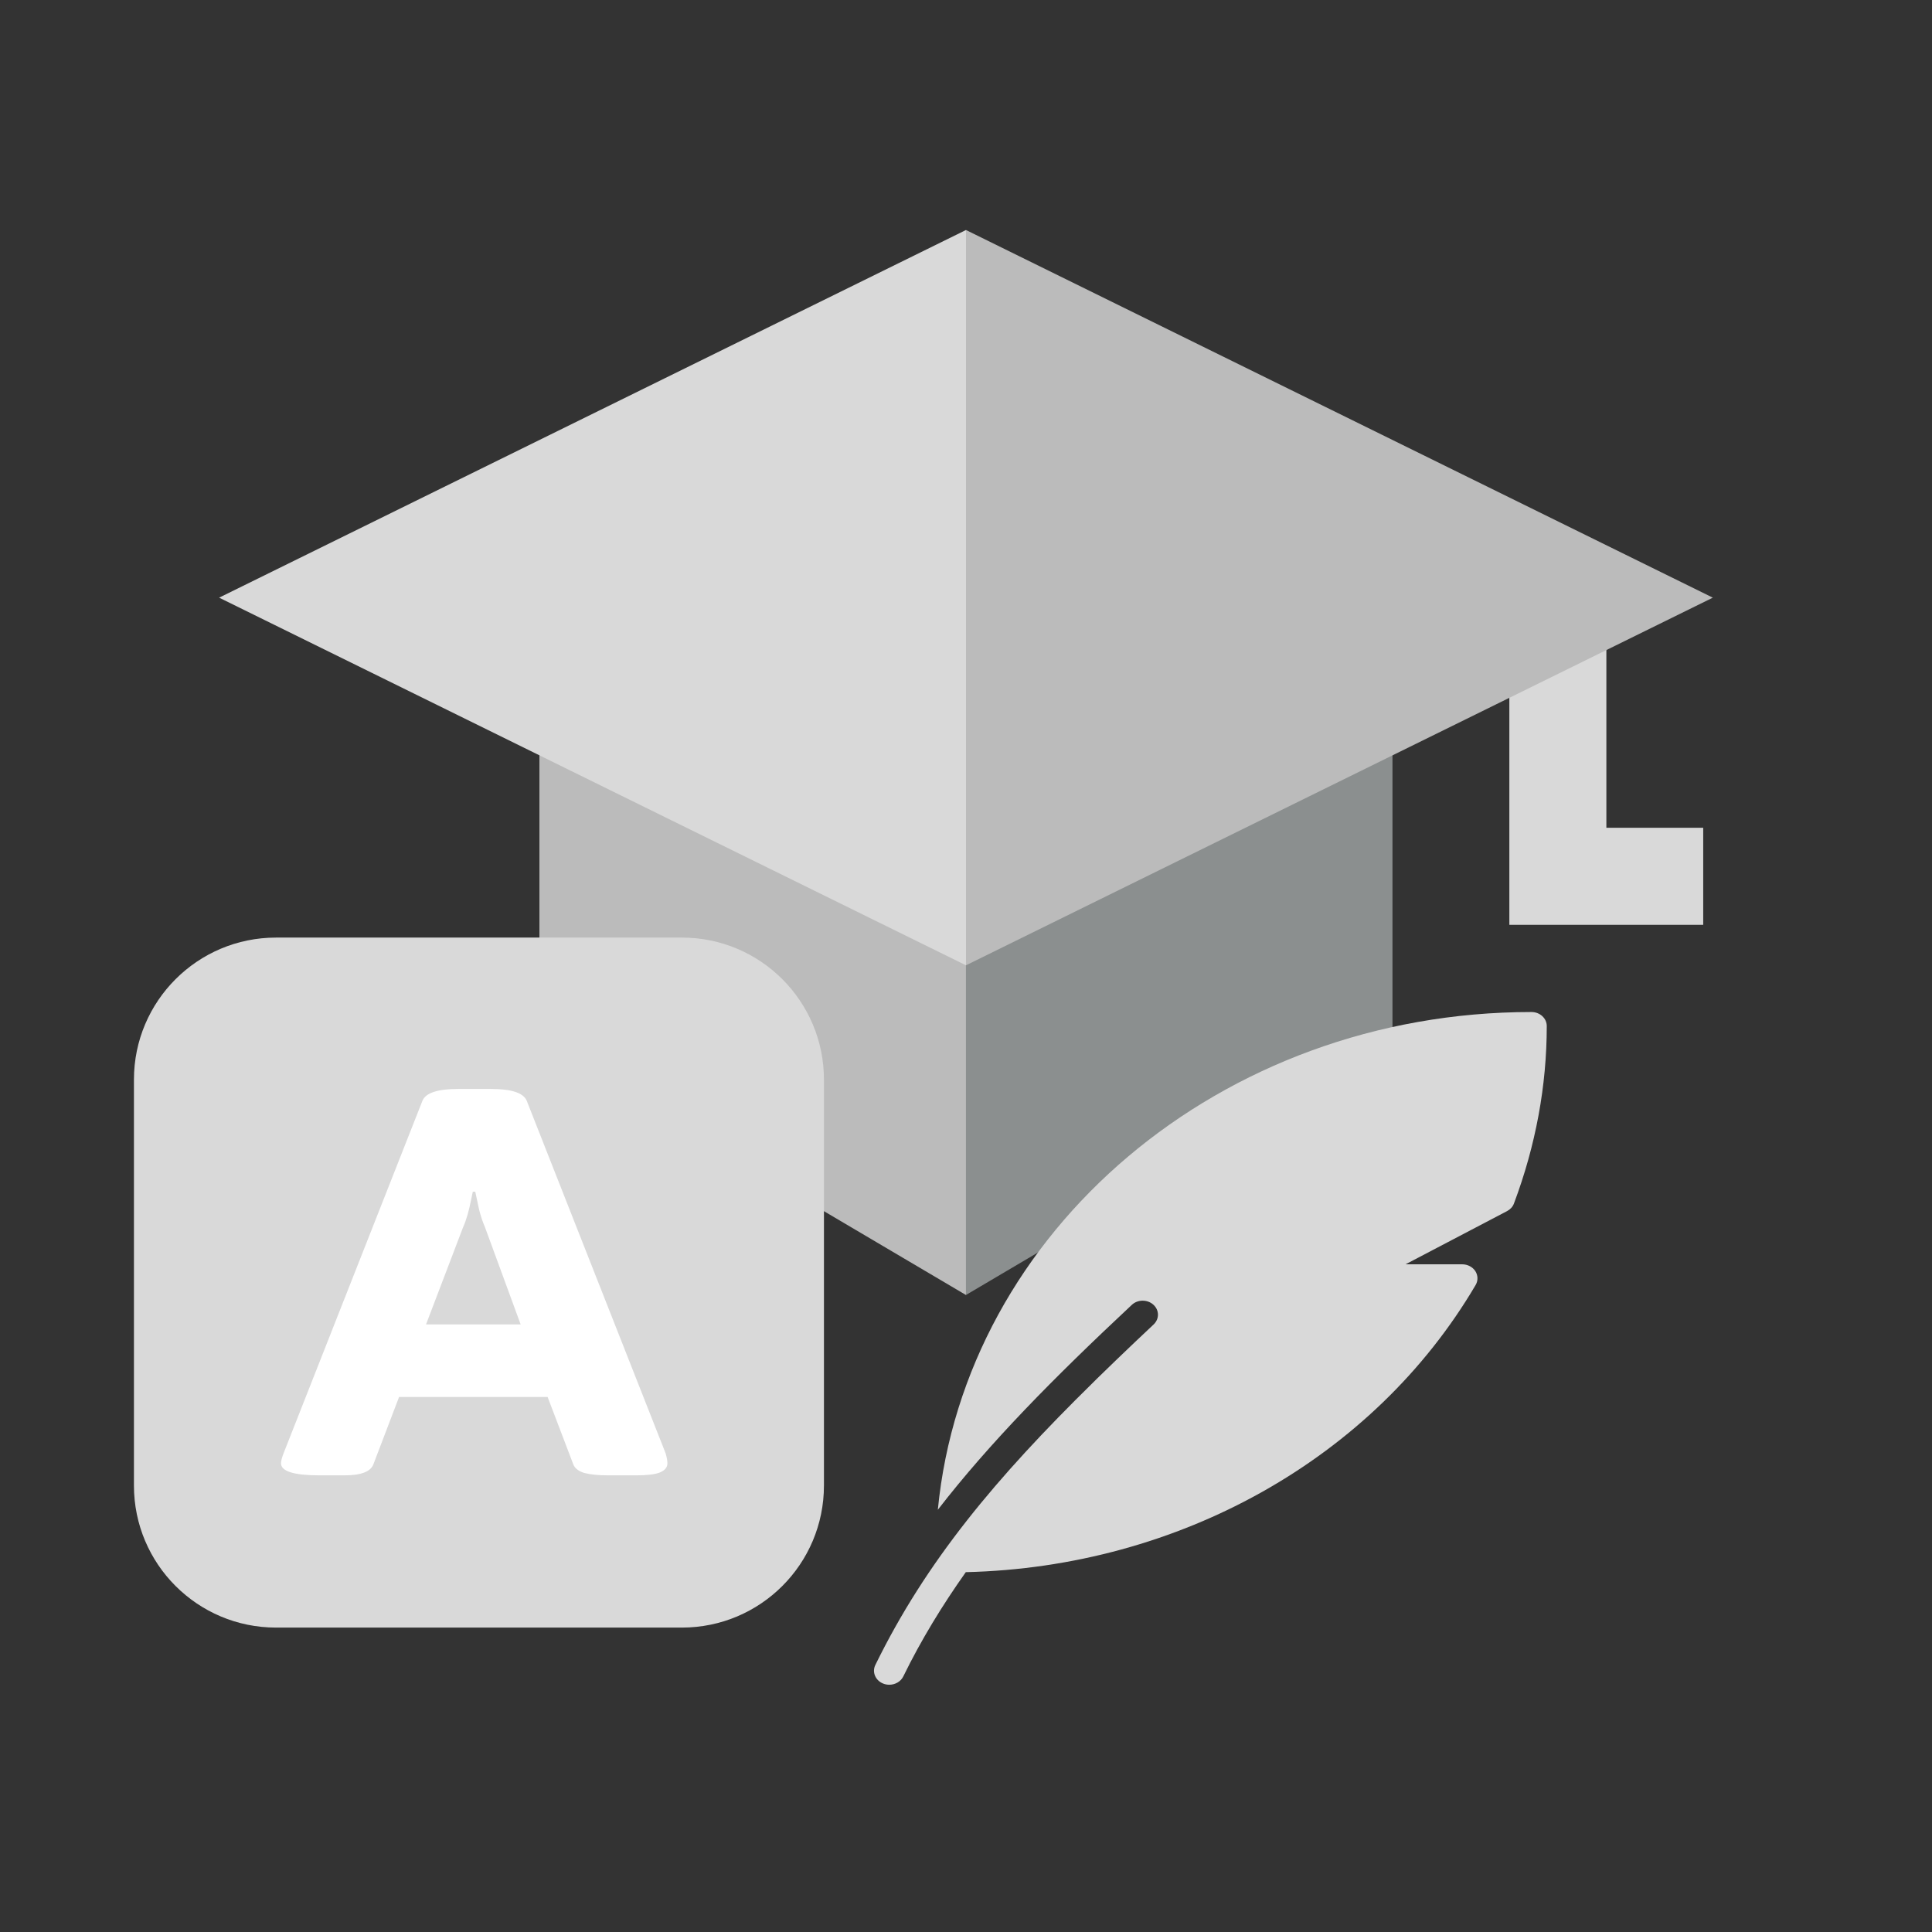 <svg width="55" height="55" viewBox="0 0 55 55" fill="none" xmlns="http://www.w3.org/2000/svg">
<rect x="0" y="0" width="55" height="55" fill="#333333" stroke="none"/>
<g clip-path="url(#clip0_14901_24762)">
<path d="M15.356 19.708V29.699L27.499 36.866L29.801 29.668L27.499 21.549L15.356 19.708Z" fill="#BBBBBB"/>
<path d="M27.498 21.549V36.866L39.641 29.699V19.708L27.498 21.549Z" fill="#8B8F8F"/>
<path d="M48.487 26.328H42.968V16.86H45.73V23.565H48.487V26.328Z" fill="#D9D9D9"/>
<path d="M6.238 17.014L27.499 27.48L28.891 17.646L27.499 6.548L6.238 17.014Z" fill="#D9D9D9"/>
<path d="M48.761 17.014L27.5 6.548V27.48V27.48L48.761 17.014Z" fill="#BBBBBB"/>
<path d="M43.597 28.81C34.748 28.81 27.47 35.05 26.698 42.98C28.169 41.08 29.97 39.251 32.219 37.148C32.386 36.99 32.663 36.987 32.834 37.142C33.006 37.296 33.008 37.549 32.84 37.706C32.502 38.022 32.158 38.35 31.812 38.682C31.614 38.871 31.421 39.06 31.231 39.245C31.197 39.279 31.162 39.314 31.127 39.349C28.348 42.076 26.362 44.45 24.919 47.399C24.821 47.6 24.919 47.836 25.138 47.926C25.196 47.95 25.256 47.961 25.316 47.961C25.482 47.961 25.642 47.873 25.714 47.726C26.227 46.677 26.824 45.703 27.494 44.756C33.574 44.613 39.108 41.513 42.009 36.58C42.081 36.456 42.077 36.307 41.999 36.185C41.92 36.066 41.778 35.992 41.625 35.992H40.013L42.904 34.477C42.995 34.429 43.066 34.352 43.099 34.261C43.719 32.609 44.033 30.909 44.033 29.209C44.033 28.988 43.838 28.81 43.597 28.81Z" fill="#D9D9D9"/>
</g>
<path d="M3.813 30.735C3.813 28.502 5.624 26.691 7.858 26.691H19.412C21.646 26.691 23.456 28.502 23.456 30.735V42.29C23.456 44.524 21.646 46.334 19.412 46.334H7.858C5.624 46.334 3.813 44.524 3.813 42.29V30.735Z" fill="#D9D9D9"/>
<path d="M9.1 42C8.367 42 8 41.886 8 41.657C8 41.593 8.024 41.499 8.071 41.376L12.027 31.334C12.121 31.111 12.461 31 13.046 31H13.974C14.56 31 14.899 31.111 14.994 31.334L18.95 41.376C18.983 41.493 19 41.587 19 41.657C19 41.775 18.926 41.862 18.778 41.921C18.637 41.974 18.411 42 18.102 42H17.315C17.032 42 16.803 41.977 16.628 41.93C16.46 41.877 16.356 41.792 16.316 41.675L15.589 39.768H11.361L10.634 41.675C10.56 41.892 10.284 42 9.806 42H9.1ZM14.822 37.704L13.803 34.927C13.742 34.787 13.688 34.626 13.641 34.444C13.601 34.263 13.564 34.09 13.53 33.926H13.46L13.419 34.119C13.352 34.465 13.275 34.734 13.187 34.927L12.128 37.704H14.822Z" fill="white"/>
<defs>
<clipPath id="clip0_14901_24762">
<rect width="47.143" height="41.905" fill="white" transform="translate(3.929 6.548)"/>
</clipPath>
</defs>
</svg>

